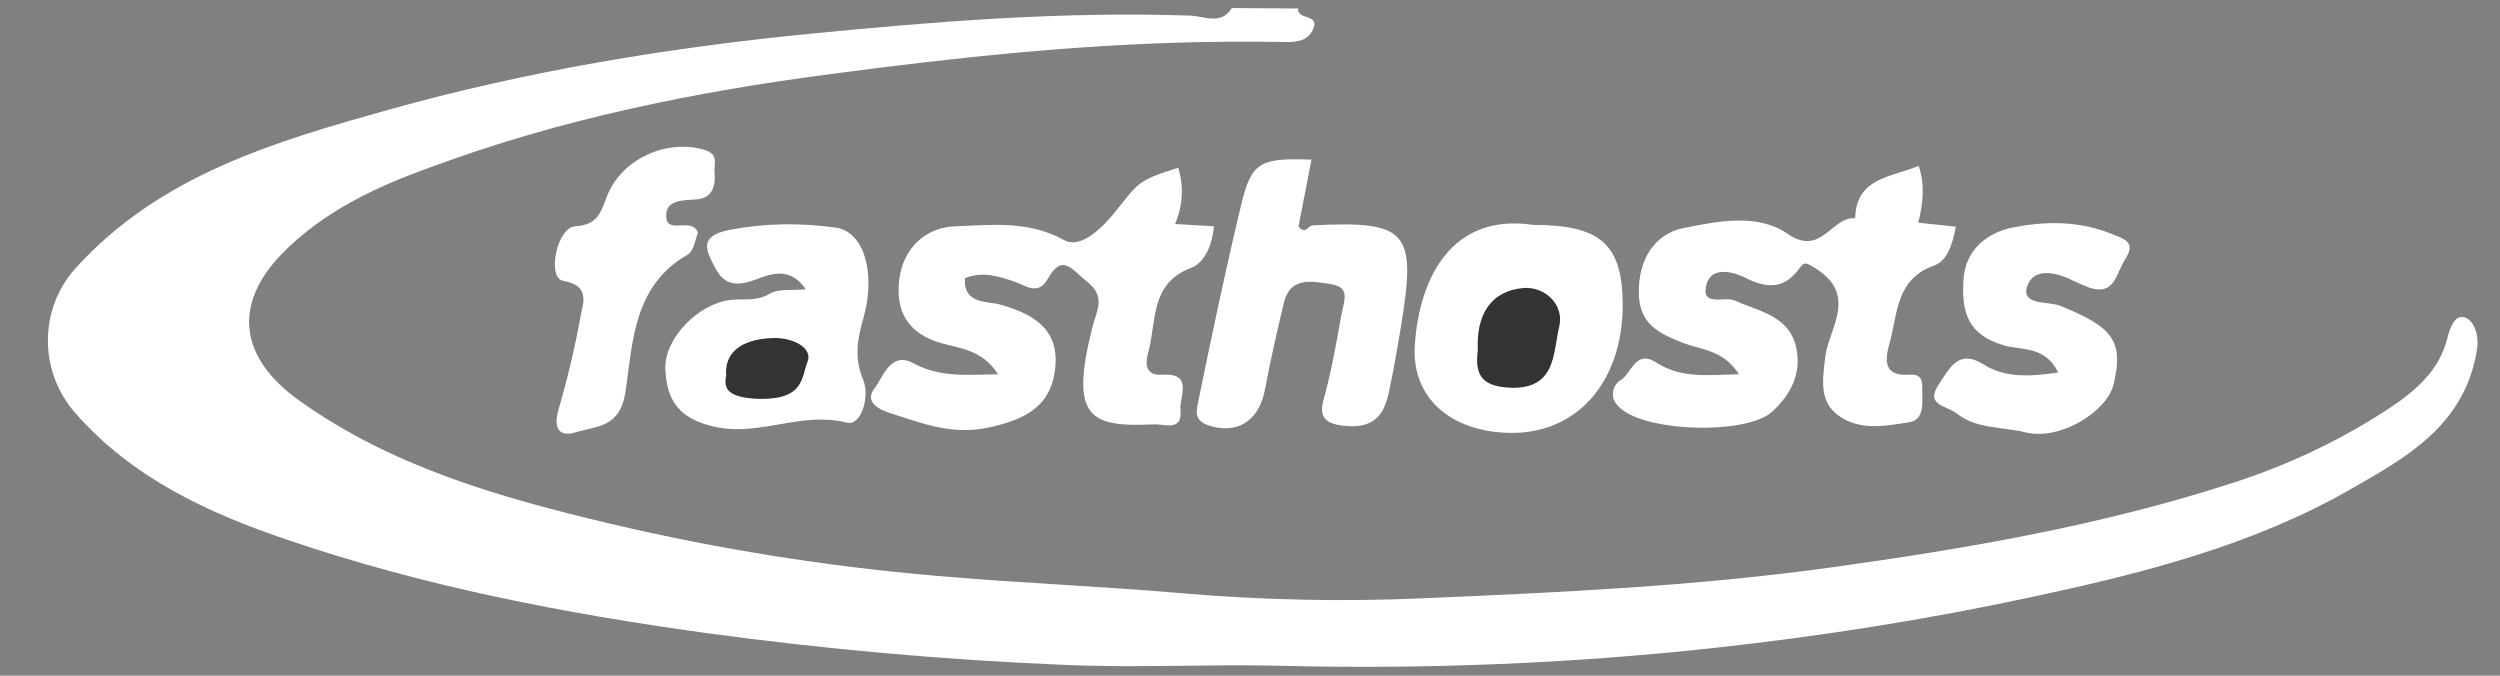 <?xml version="1.0" encoding="utf-8"?>
<!-- Generator: Adobe Illustrator 21.1.0, SVG Export Plug-In . SVG Version: 6.00 Build 0)  -->
<svg version="1.1" id="Layer_1" xmlns="http://www.w3.org/2000/svg" xmlns:xlink="http://www.w3.org/1999/xlink" x="0px" y="0px"
	 viewBox="0 0 559.1 151.1" style="enable-background:new 0 0 559.1 151.1;" xml:space="preserve">
<rect x="0" y="0" width="559.1" height="151.1" fill="#808080" stroke="none"/>
<style type="text/css">
	.st0{fill:#FFFFFF;}
	.st1{fill:#333333;}
</style>
<title>Asset 1</title>
<g id="Layer_2">
	<g id="Layer_1-2">
		<path class="st0" d="M290.3,1.9c-0.2,2.6,4.6,1.2,3.5,4.3c-1,2.7-3.3,3.2-5.9,3.2c-6.2-0.1-12.4-0.1-18.6,0
			c-28.1,0.5-56,3.5-83.8,7.2c-30.5,4-60.4,10.1-89.2,20.8C84,41.8,72.3,47.3,63,56.8c-11,11.4-9.4,23.2,3.8,32.7
			c21,15,45.2,21.8,69.6,27.6c24.1,5.7,48.6,9.6,73.3,11.7c18.3,1.6,36.7,2.3,54.9,3.9c17.8,1.5,35.7,1.9,53.6,1.1
			c30.5-1.3,61-2.7,91.3-6.9c30.3-4.2,60.6-9.4,89.8-18.9c12.5-4,24.5-9.7,35.5-17c5.5-3.7,10.8-8.3,12.5-15.3
			c0.7-2.7,1.8-5.6,4.2-4.6c1.6,0.7,3.1,3.6,2.4,7.4c-2.8,16.6-15.6,23.7-28,30.8c-22.3,12.8-47.1,19-71.9,24.3
			c-23.3,5-46.9,8.7-70.6,11.3c-32.1,3.5-64.5,4.8-96.8,4c-16.1-0.4-32.3,0.5-48.4-0.2c-26.8-1.1-53.5-3.5-80.1-7.1
			c-31.9-4.4-63.4-10.5-93.9-20.9c-17.7-6-34.7-13.8-47.5-28.5c-8-9.2-8-23,0.1-32.1c18.9-21,44.9-28.5,70.6-35.7
			c30.5-8.5,61.8-13.7,93.3-16.8c28.4-2.8,57-5.1,85.6-4.1c3,0.1,6.8,2.2,9.2-1.7L290.3,1.9z"/>
		<path class="st0" d="M388.9,83.7c-3.4-5.4-8.5-5.5-12.5-7c-5.6-2.2-9.8-4.3-9.9-11.2c-0.1-7.4,3.5-13.2,10-14.5
			c7.6-1.5,16.5-3.4,23.3,1.3c7.5,5.2,9.8-3.9,15.1-3.5c0.2-9,7.8-9.1,14.2-11.7c1.4,4.3,1,8.3-0.1,12.7l8.4,0.9
			c-0.7,3.8-1.9,7.7-4.9,8.7c-8.4,3-8.1,10.5-9.8,16.9c-0.7,2.7-2.5,8,4.3,7.5c3.5-0.3,2.8,2.4,2.9,4.4c0.1,2.6,0.1,5.7-2.8,6.2
			c-5.4,0.9-11.2,2-16-1.5c-4.3-3.2-3.5-7.9-2.9-13.1c0.8-6.4,7.4-13.8-2.2-19.8c-2.1-1.3-2.5-1.5-3.5-0.1
			c-3.4,4.8-7.3,4.7-12.2,2.2c-2.6-1.3-7.4-2.6-8.6,1.3c-1.6,5.4,3.9,2.8,6.2,3.8c5.6,2.5,12.5,3.4,13.9,11c1,5.6-1.4,10.1-5.4,13.8
			c-5.9,5.5-29.9,4.6-34.7-1.4c-1.4-1.4-1.3-3.7,0.1-5.1c0.2-0.2,0.4-0.4,0.7-0.5c2.4-1.6,3.3-6.8,7.8-4
			C376.1,84.8,382.2,83.8,388.9,83.7z"/>
		<path class="st0" d="M223.2,83.7c-3.4-5.4-8.5-5.8-12.5-6.9c-7.9-2.2-10.4-7.4-9.6-14.2s5.6-11.8,12.7-12
			c8.1-0.3,16.2-1.3,24.2,3.1c3.8,2.1,8.7-3,11.3-6.2c5.3-6.5,4.7-7,14.2-10c1.3,4.2,1,8.6-0.7,12.6l8.7,0.5c-0.4,4.1-2,8.1-5.1,9.3
			c-9.3,3.5-7.7,12-9.6,18.9c-0.6,2.1-1,5.3,3.2,5c7-0.4,3.7,5,4,7.9c0.5,4.9-3.6,3.1-5.9,3.2c-14.5,0.7-18.9-1.5-13.8-21.7
			c0.9-3.7,3.2-6.8-1.3-10.3c-3.3-2.6-5.4-6.4-8.7-0.5c-2.1,3.8-5.1,1.4-7.1,0.7c-3.8-1.3-7.4-2.5-11.4-0.9c-0.4,5.9,5,5.1,7.8,5.9
			c8,2.2,13.6,5.9,12.3,14.9c-1.1,7.8-6.4,10.7-14.3,12.5c-8.5,2-15.2-0.8-22.5-3.1c-2.5-0.8-5.9-2.5-3.5-5.6c2-2.6,3.6-8.4,8.8-5.5
			C210.4,84.5,216.4,83.8,223.2,83.7z"/>
		<path class="st0" d="M293.3,35.7l-2.9,14.9c1.5,2,2.1-0.1,3.1-0.2c21.5-1.1,23.3,1.4,19.8,22.7c-0.8,4.7-1.6,9.5-2.6,14.2
			c-1.1,5.6-3.5,8.7-10.3,7.9c-4.6-0.5-5.3-2.5-4.4-5.8c1.7-6.1,2.8-12.3,3.9-18.5c0.6-3.6,2.4-6.7-2.5-7.4c-4-0.6-8.9-1.7-10.3,4.3
			c-1.5,6.4-3,12.8-4.2,19.3c-1.3,7.1-6.4,10.3-13,7.9c-3.1-1.2-2.2-3.6-1.9-5.3c3-14.7,6.1-29.4,9.6-44
			C279.9,36.2,281.8,35.3,293.3,35.7z"/>
		<path class="st0" d="M180.2,64.7c-3.2-4.8-7.3-3.7-10.9-2.3c-3.9,1.5-7.1,1.8-9.3-2.4c-2.1-4-3.9-7.2,3.2-8.6
			c7.8-1.5,15.8-1.6,23.7-0.5c6.2,0.8,9.1,10,6.2,20.2c-1.4,4.9-2.1,9,0,14c1.4,3.5-0.4,10.3-3.8,9.4c-9.9-2.5-18.9,2.9-28.7,1.1
			c-8.4-1.6-11.6-5.8-11.8-13.2c-0.2-6.7,7.3-14.4,14.4-15.3c3-0.4,5.9,0.4,8.9-1.4C174.1,64.5,177.2,65,180.2,64.7z"/>
		<path class="st0" d="M342.9,50.3c15.2,0,20,4.4,20,18.1c-0.1,17.3-10.5,28.9-25.7,28.4c-12.9-0.4-21.5-7.9-20.8-19.5
			C317.4,61.8,324.9,47.6,342.9,50.3z"/>
		<path class="st0" d="M460.3,83.3c-3-6.1-8.4-4.9-12.3-6.1c-7.9-2.4-9.3-7.3-8.9-14.5s5.7-10.7,10.9-11.8c7-1.4,14.5-1.6,21.7,1.2
			c3.1,1.3,6.3,1.8,3.5,6c-1.9,2.9-2.2,8.2-8,6.2c-1.1-0.4-2.2-0.9-3.3-1.4c-3.8-2-9-3.2-10.5,1c-1.6,4.4,4.6,3.5,7.1,4.4
			c12,4.8,14.5,7.9,12.2,17.6c-1.5,6.2-12,12.7-19.7,10.8c-5.2-1.3-11-0.7-15.5-4.3c-2.1-1.7-7.2-1.7-3.8-6.6
			c2.4-3.6,4.4-7.8,9.9-4.3C448.6,84.6,454,84.2,460.3,83.3z"/>
		<path class="st0" d="M156.1,52c-0.6,1.4-0.9,4.2-2.4,5c-12,6.9-12.2,19.5-13.8,30.5c-1.2,8.3-6.5,7.7-11.2,9.2
			c-3.6,1.1-4.9-0.9-3.9-4.7c2-6.9,3.7-13.9,5-21c0.4-2.8,2.6-7.1-3.9-8.2c-3.6-0.7-1.4-12,2.8-12.2c5-0.3,5.7-3.2,7-6.6
			c3.2-8.4,13.3-13,21.8-10.5c3.4,1,2.1,3.2,2.3,5.1c0.3,3.1-0.6,5.8-4.1,6c-2.9,0.2-6.5,0.1-6.7,3.3
			C148.7,52.9,154.6,48.3,156.1,52z"/>
	</g>
</g>
<path class="st1" d="M330.5,78.3c-0.4-7.9,2.9-13.3,10.3-13.9c4.8-0.3,9.1,3.8,7.9,8.7c-1.4,5.7-0.6,14.1-11.1,13.6
	C330.8,86.4,329.9,83.2,330.5,78.3z"/>
<path class="st1" d="M162.4,84c-0.4-4.8,2.9-8.1,10.3-8.4c4.8-0.2,9.1,2.3,7.9,5.3c-1.4,3.4-0.6,8.6-11.1,8.3
	C162.7,88.9,161.8,86.9,162.4,84z"/>
</svg>
